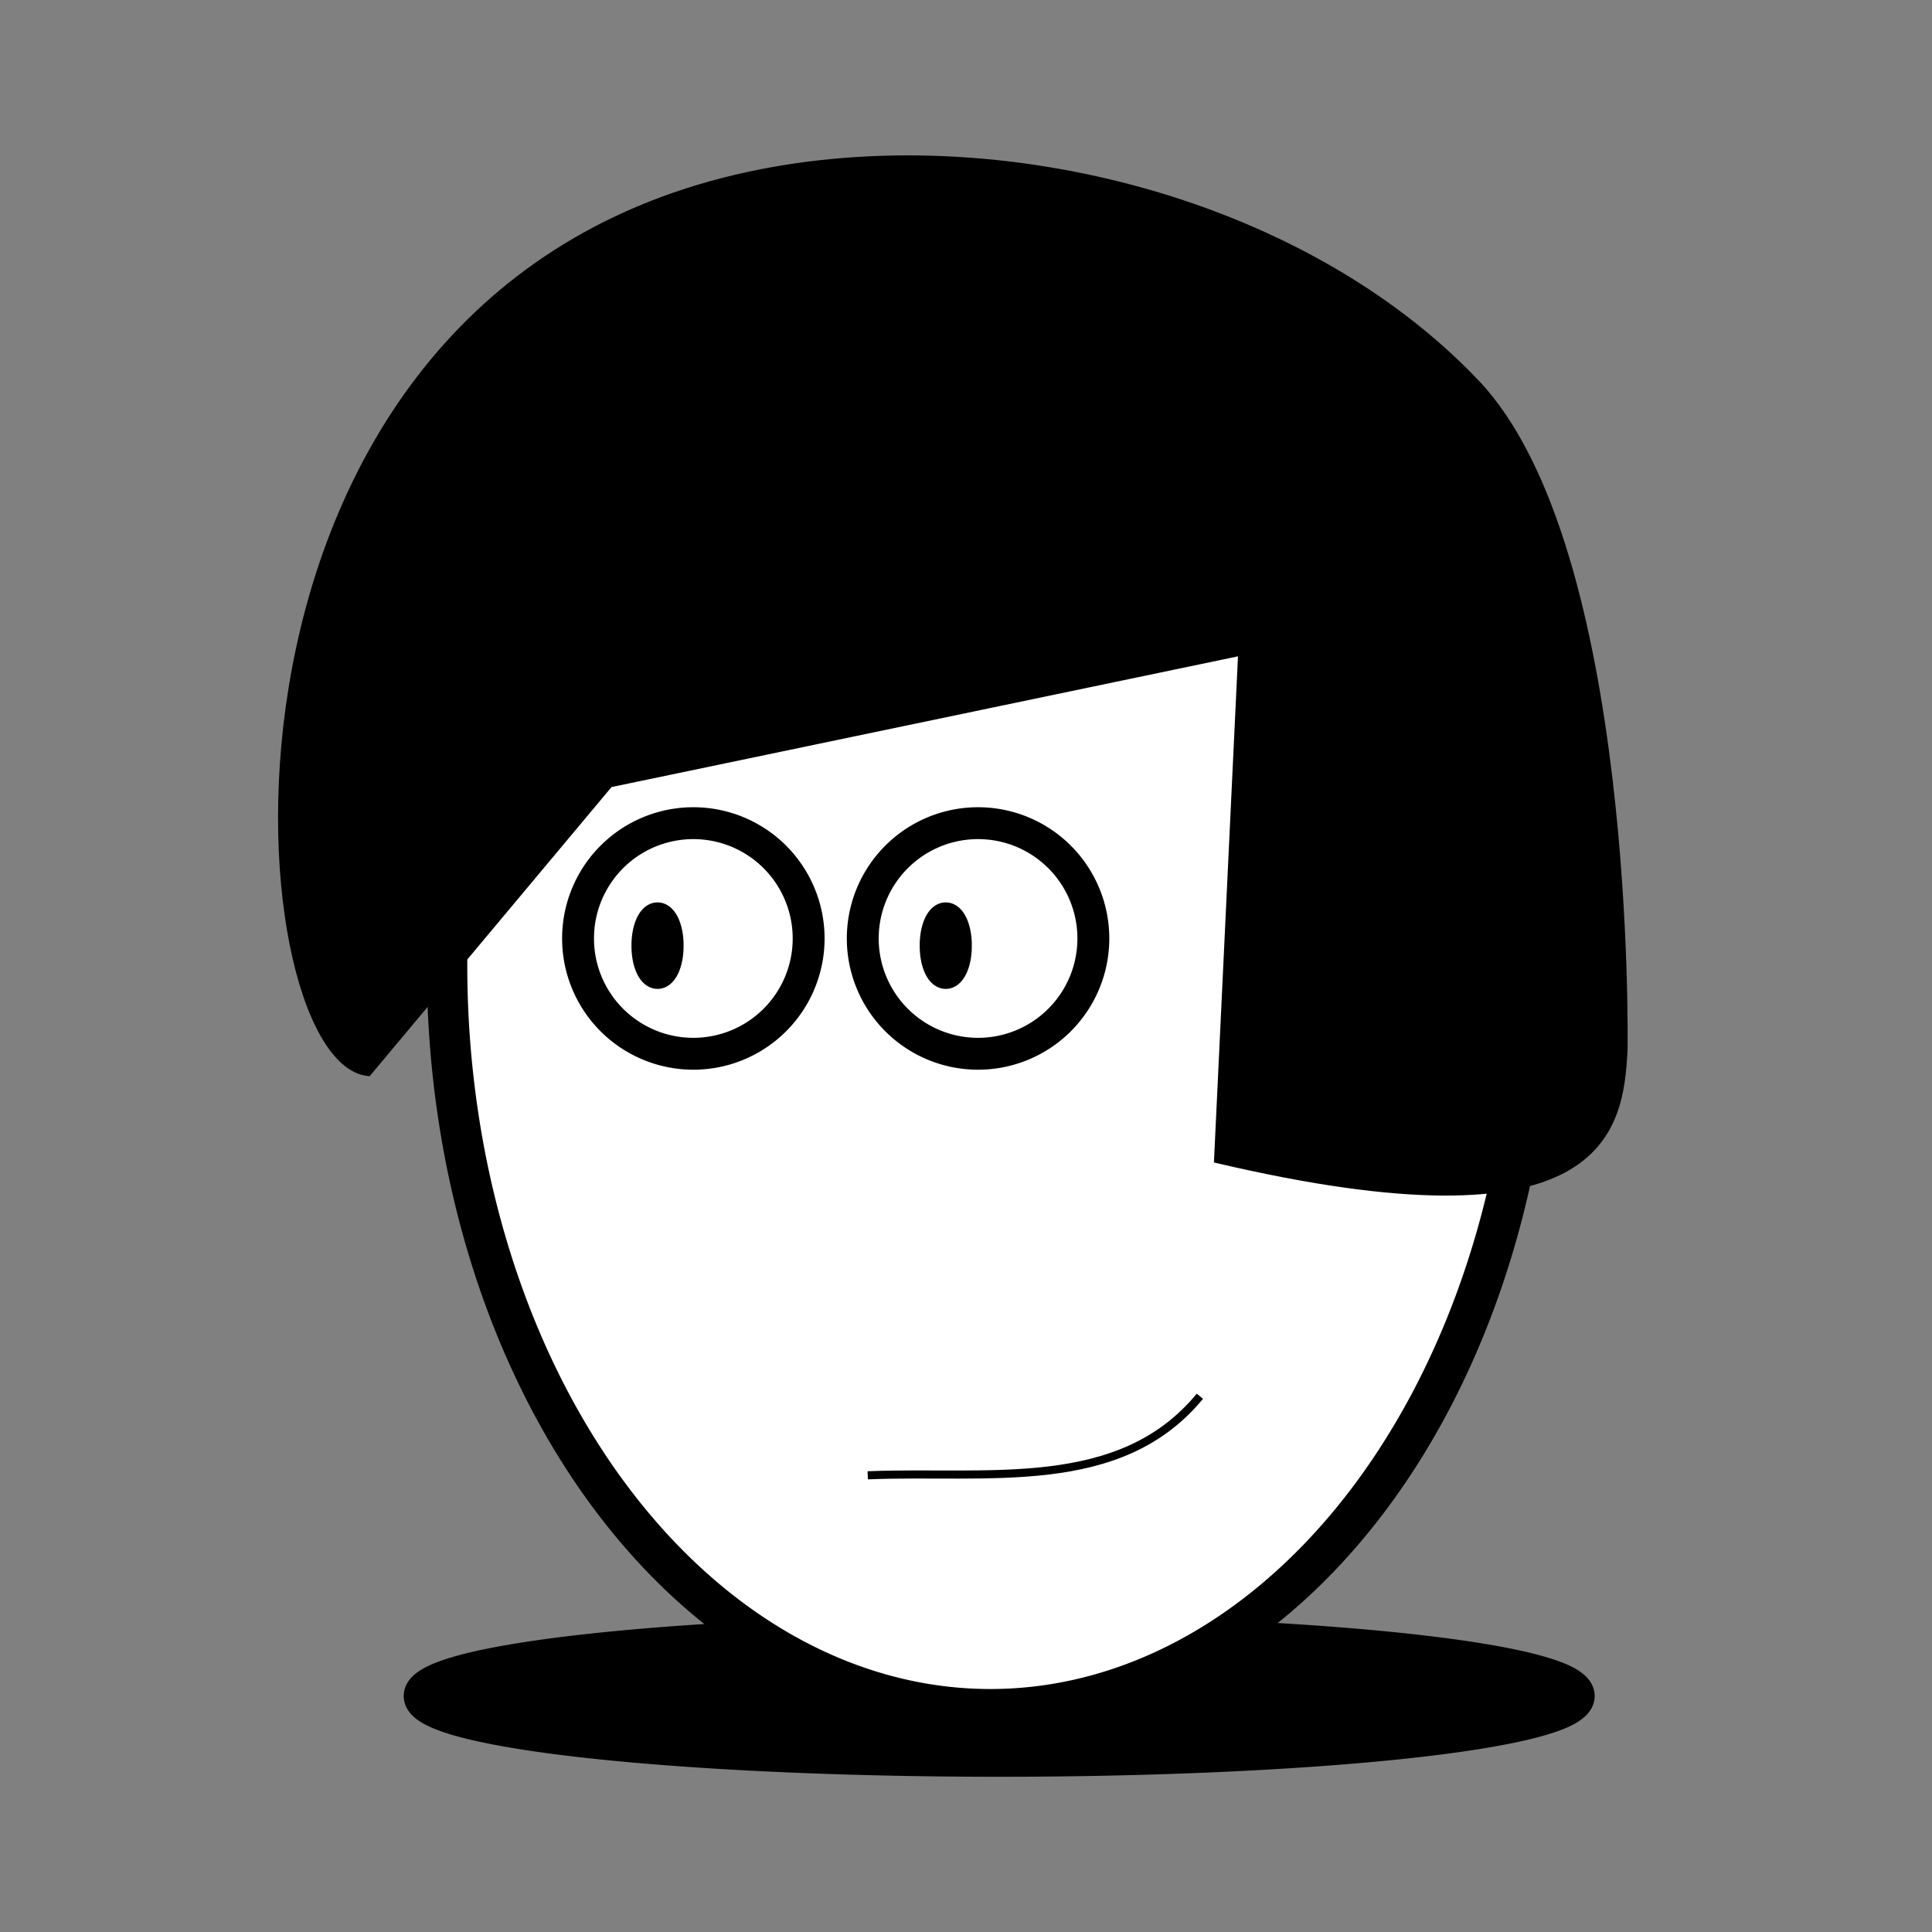 <?xml version="1.0" encoding="UTF-8" standalone="no"?>
<!-- Created with Inkscape (http://www.inkscape.org/) -->

<svg
   xmlns:dc="http://purl.org/dc/elements/1.1/"
   xmlns:cc="http://creativecommons.org/ns#"
   xmlns:rdf="http://www.w3.org/1999/02/22-rdf-syntax-ns#"
   xmlns:svg="http://www.w3.org/2000/svg"
   xmlns="http://www.w3.org/2000/svg"
   xmlns:sodipodi="http://sodipodi.sourceforge.net/DTD/sodipodi-0.dtd"
   xmlns:inkscape="http://www.inkscape.org/namespaces/inkscape"
   width="100"
   height="100"
   id="svg3790"
   version="1.1"
   inkscape:version="0.48.4 r9939"
   sodipodi:docname="normal_guy.svg"
   inkscape:export-filename="/home/mogmi/Dropbox/Public/hmm/trash/zieux.png"
   inkscape:export-xdpi="270"
   inkscape:export-ydpi="270">
  <rect width="100%" height="100%" fill="#808080" stroke="none"/>
  <defs
     id="defs3792" />
  <sodipodi:namedview
     id="base"
     pagecolor="#ffffff"
     bordercolor="#666666"
     borderopacity="1.0"
     inkscape:pageopacity="0.0"
     inkscape:pageshadow="2"
     inkscape:zoom="2.4538772"
     inkscape:cx="-5.242051"
     inkscape:cy="69.103667"
     inkscape:document-units="px"
     inkscape:current-layer="layer1"
     showgrid="false"
     inkscape:window-width="1366"
     inkscape:window-height="727"
     inkscape:window-x="0"
     inkscape:window-y="17"
     inkscape:window-maximized="1" />
  <g
     inkscape:label="Layer 1"
     inkscape:groupmode="layer"
     id="layer1"
     transform="translate(0,-952.362)">
    <path
       sodipodi:type="arc"
       style="fill:#000000;fill-opacity:1;stroke:#000000;stroke-width:5;stroke-linejoin:bevel;stroke-miterlimit:4;stroke-opacity:1;stroke-dasharray:none;stroke-dashoffset:0"
       id="path3763"
       sodipodi:cx="190.92732"
       sodipodi:cy="383.98495"
       sodipodi:rx="80.802002"
       sodipodi:ry="8.7969923"
       d="m 271.729,383.985 a 80.802,8.797 0 1 1 -161.604,0 80.802,8.797 0 1 1 161.604,0 z"
       transform="matrix(0.37,0,0,0.37,-18.925,898.073)"
       inkscape:export-filename="/home/mogmi/Dropbox/Public/hmm/trash/test_perso.png"
       inkscape:export-xdpi="90"
       inkscape:export-ydpi="90" />
    <path
       sodipodi:type="arc"
       style="fill:#ffffff;fill-opacity:1;stroke:#000000;stroke-width:5;stroke-linejoin:bevel;stroke-miterlimit:4;stroke-opacity:1;stroke-dasharray:none;stroke-dashoffset:0"
       id="path3753"
       sodipodi:cx="301.05264"
       sodipodi:cy="340"
       sodipodi:rx="67.117798"
       sodipodi:ry="91.8797"
       d="m 368.17,340 a 67.118,91.88 0 1 1 -134.236,0 67.118,91.88 0 1 1 134.236,0 z"
       transform="matrix(0.419,0,0,0.419,-74.879,859.875)"
       inkscape:export-filename="/home/mogmi/Dropbox/Public/hmm/trash/test_perso.png"
       inkscape:export-xdpi="90"
       inkscape:export-ydpi="90" />
    <path
       style="fill:none;stroke:#000000;stroke-width:0.419px;stroke-linecap:butt;stroke-linejoin:miter;stroke-opacity:1"
       d="m 44.914,1028.724 c 6.204,-0.259 13.039,0.954 17.191,-4.093"
       id="path3757"
       inkscape:connector-curvature="0"
       sodipodi:nodetypes="cc"
       inkscape:export-filename="/home/mogmi/Dropbox/Public/hmm/trash/test_perso.png"
       inkscape:export-xdpi="90"
       inkscape:export-ydpi="90" />
    <path
       sodipodi:type="arc"
       style="fill:#ffffff;fill-opacity:1;stroke:#000000;stroke-width:2;stroke-linejoin:bevel;stroke-miterlimit:4;stroke-opacity:1;stroke-dasharray:none;stroke-dashoffset:0"
       id="path2989"
       sodipodi:cx="47.374008"
       sodipodi:cy="51.810955"
       sodipodi:rx="7.2334509"
       sodipodi:ry="7.2334509"
       d="m 54.607,51.811 a 7.233,7.233 0 1 1 -14.467,0 7.233,7.233 0 1 1 14.467,0 z"
       transform="matrix(0.825,0,0,0.825,-3.196,958.193)" />
    <path
       transform="matrix(0.825,0,0,0.825,11.541,958.193)"
       d="m 54.607,51.811 a 7.233,7.233 0 1 1 -14.467,0 7.233,7.233 0 1 1 14.467,0 z"
       sodipodi:ry="7.2334509"
       sodipodi:rx="7.2334509"
       sodipodi:cy="51.810955"
       sodipodi:cx="47.374008"
       id="path3765"
       style="fill:#ffffff;fill-opacity:1;stroke:#000000;stroke-width:2;stroke-linejoin:bevel;stroke-miterlimit:4;stroke-opacity:1;stroke-dasharray:none;stroke-dashoffset:0"
       sodipodi:type="arc" />
    <path
       transform="matrix(0.264,0,0,0.264,11.106,925.827)"
       d="m 145.965,285.915 a 2.607,5.865 0 1 1 -5.213,0 2.607,5.865 0 1 1 5.213,0 z"
       sodipodi:ry="5.8646617"
       sodipodi:rx="2.6065164"
       sodipodi:cy="285.91479"
       sodipodi:cx="143.3584"
       id="path3761"
       style="fill:#000000;fill-opacity:1;stroke:#000000;stroke-width:5;stroke-linejoin:bevel;stroke-miterlimit:4;stroke-opacity:1;stroke-dasharray:none;stroke-dashoffset:0"
       sodipodi:type="arc"
       inkscape:export-filename="/home/mogmi/Dropbox/Public/hmm/trash/test_perso.png"
       inkscape:export-xdpi="90"
       inkscape:export-ydpi="90" />
    <path
       sodipodi:type="arc"
       style="fill:#000000;fill-opacity:1;stroke:#000000;stroke-width:5;stroke-linejoin:bevel;stroke-miterlimit:4;stroke-opacity:1;stroke-dasharray:none;stroke-dashoffset:0"
       id="path3759"
       sodipodi:cx="143.3584"
       sodipodi:cy="285.91479"
       sodipodi:rx="2.6065164"
       sodipodi:ry="5.8646617"
       d="m 145.965,285.915 a 2.607,5.865 0 1 1 -5.213,0 2.607,5.865 0 1 1 5.213,0 z"
       transform="matrix(0.264,0,0,0.264,-3.813,925.827)"
       inkscape:export-filename="/home/mogmi/Dropbox/Public/hmm/trash/test_perso.png"
       inkscape:export-xdpi="90"
       inkscape:export-ydpi="90" />
    <path
       style="fill:#000000;stroke:#000000;stroke-width:0.419px;stroke-linecap:butt;stroke-linejoin:miter;stroke-opacity:1"
       d="m 84.032,1006.718 c -0.22,4.212 -1.11,10.292 -20.982,5.649 l 1.25,-26.293 -32.761,6.836 -12.497,14.938 c -6.572,-0.789 -9.705,-39.478 19.084,-46.244 12.883,-3.028 29.151,1.002 38.261,10.602 8.111,8.547 7.645,34.512 7.645,34.512 z"
       id="path3755"
       inkscape:connector-curvature="0"
       sodipodi:nodetypes="cccccsac"
       inkscape:export-filename="/home/mogmi/Dropbox/Public/hmm/trash/test_perso.png"
       inkscape:export-xdpi="90"
       inkscape:export-ydpi="90" />
  </g>
</svg>
